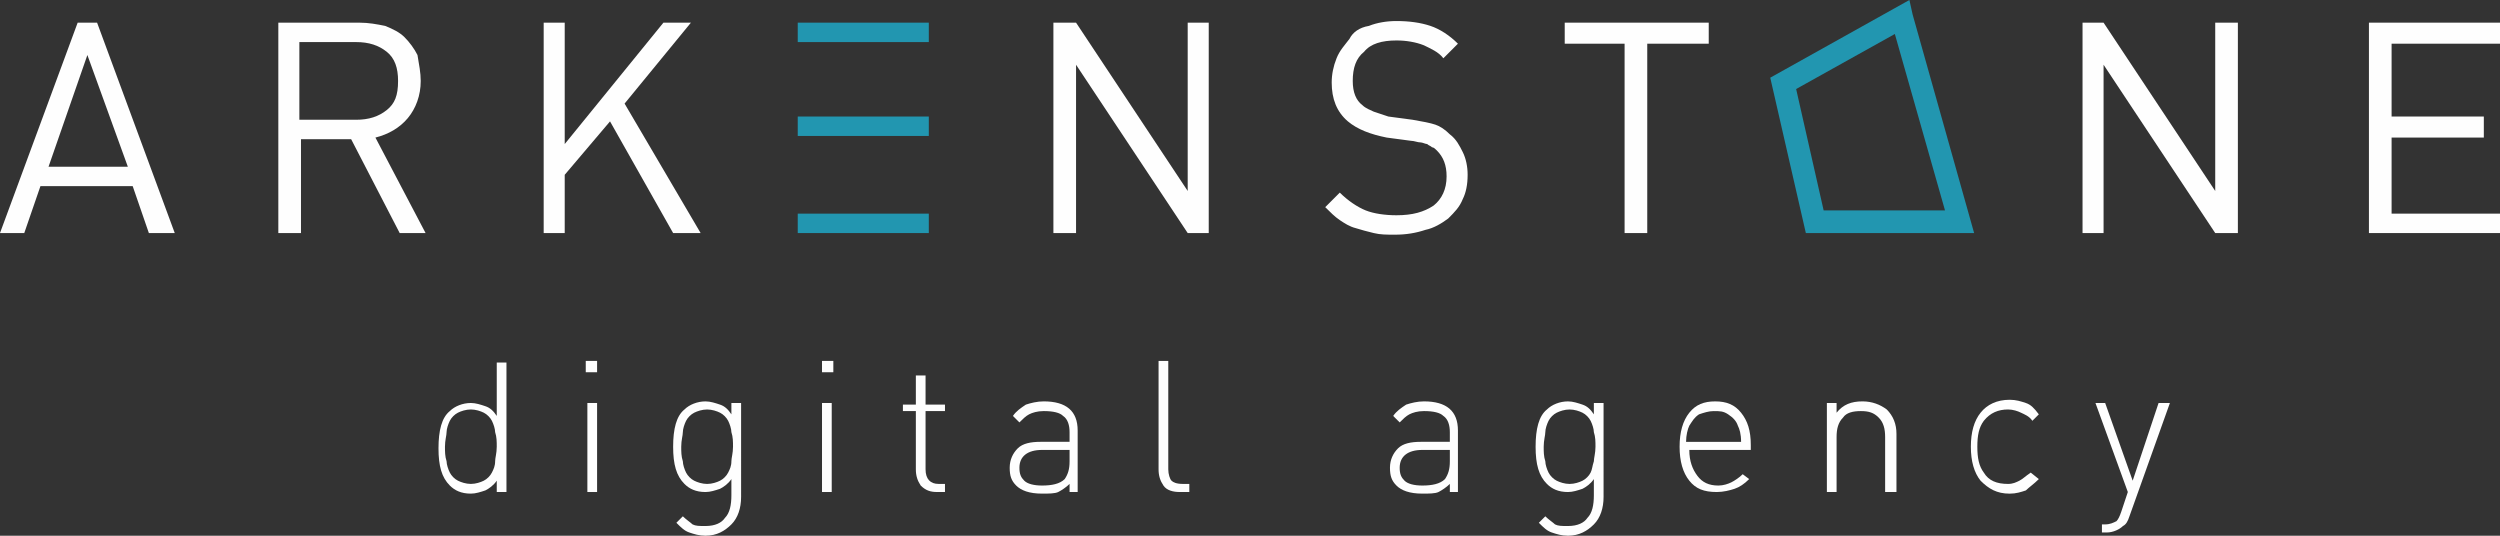 <svg fill="none" version="1.1" viewBox="0 0 882 189" xmlns="http://www.w3.org/2000/svg">
<rect x="0" y="0" width="882" height="189" fill="#333333" stroke="none"/>
<g clip-path="url(#clip0)" clip-rule="evenodd" fill-rule="evenodd">
<g fill="#fefefe">
<path d="m178.68 173.58h-3.425v-3.997c-1.142 1.713-2.855 2.855-3.997 3.426-1.712 0.571-3.425 1.142-5.137 1.142-3.426 0-5.709-1.142-7.422-2.855-2.854-2.855-3.996-6.852-3.996-13.133s1.142-10.849 3.996-13.133c1.713-1.713 4.567-2.855 7.422-2.855 1.712 0 3.425 0.571 5.137 1.142 1.713 0.571 2.855 1.713 3.997 3.426v-18.843h3.425zm-3.996-10.849c0-1.142 0.571-2.855 0.571-5.139 0-1.713 0-3.426-0.571-5.139 0-1.142-0.571-2.855-1.142-3.997s-1.713-2.284-2.854-2.855c-1.142-0.571-2.855-1.142-4.567-1.142-1.713 0-3.426 0.571-4.567 1.142-1.142 0.571-2.284 1.713-2.855 2.855s-1.142 2.855-1.142 3.997-0.57 2.855-0.57 5.139c0 1.713 0 3.426 0.57 5.139 0 1.142 0.571 2.855 1.142 3.997s1.713 2.284 2.855 2.855c1.141 0.571 2.854 1.142 4.567 1.142 1.712 0 3.425-0.571 4.567-1.142 1.141-0.571 2.283-1.713 2.854-2.855s1.142-2.284 1.142-3.997z"/>
<path d="m210.65 173.58h-3.425v-31.405h3.425zm0-42.253h-3.996v-3.997h3.996z"/>
<path d="m261.46 175.3c0 3.997-1.142 7.423-3.425 9.707-2.284 2.284-5.138 3.997-9.134 3.997-2.284 0-3.996-0.571-5.709-1.142-1.712-0.571-2.854-1.713-4.567-3.426l2.284-2.284c1.141 1.142 2.854 2.284 3.425 2.855 1.142 0.571 2.283 0.571 4.567 0.571 3.425 0 5.709-1.142 6.85-2.855 1.713-1.713 2.284-4.568 2.284-7.994v-5.71c-1.142 1.713-2.854 2.855-3.996 3.426-1.713 0.571-3.425 1.142-5.138 1.142-3.425 0-5.709-1.142-7.421-2.855-2.855-2.855-3.997-6.852-3.997-13.133s1.142-10.849 3.997-13.133c1.712-1.713 4.567-2.855 7.421-2.855 1.713 0 3.425 0.571 5.138 1.142 1.712 0.571 2.854 1.713 3.996 3.426v-3.997h3.425zm-3.425-12.562c0-1.142 0.571-2.855 0.571-5.139 0-1.713 0-3.426-0.571-5.139 0-1.142-0.571-2.855-1.142-3.997s-1.712-2.284-2.854-2.855-2.855-1.142-4.567-1.142c-1.713 0-3.425 0.571-4.567 1.142s-2.284 1.713-2.855 2.855c-0.57 1.142-1.141 2.855-1.141 3.997s-0.571 2.855-0.571 5.139c0 1.713 0 3.426 0.571 5.139 0 1.142 0.571 2.855 1.141 3.997 0.571 1.142 1.713 2.284 2.855 2.855s2.854 1.142 4.567 1.142c1.712 0 3.425-0.571 4.567-1.142s2.283-1.713 2.854-2.855 1.142-2.284 1.142-3.997z"/>
<path d="m293.43 173.58h-3.425v-31.405h3.425zm0.571-42.253h-3.996v-3.997h3.996z"/>
<path d="m333.39 173.58h-2.855c-2.283 0-3.996-0.571-5.709-2.284-1.141-1.713-1.712-3.426-1.712-5.71v-20.556h-4.567v-2.284h4.567v-10.278h3.425v10.278h6.851v2.284h-6.851v20.556c0 3.426 1.713 5.139 4.567 5.139h2.284z"/>
<path d="m380.77 173.58h-3.425v-2.855c-1.142 1.142-2.854 2.284-3.996 2.855s-3.425 0.571-5.709 0.571c-4.567 0-7.421-1.142-9.134-2.855s-2.283-3.426-2.283-6.281 1.141-5.139 2.854-6.852 4.567-2.284 7.992-2.284h10.276v-3.426c0-2.284-0.571-4.568-2.284-5.71-1.141-1.142-3.425-1.713-6.85-1.713-2.284 0-3.996 0.571-5.138 1.142s-2.283 1.713-3.425 2.855l-2.284-2.284c1.142-1.713 2.855-2.855 4.567-3.997 1.713-0.571 3.996-1.142 6.28-1.142 7.992 0 11.988 3.426 11.988 10.278v21.698zm-3.425-10.849v-3.997h-9.705c-5.138 0-7.992 2.284-7.992 6.281 0 2.284 0.571 3.426 1.712 4.568 1.142 1.142 3.426 1.713 6.28 1.713 3.425 0 6.28-0.571 7.992-2.284 1.142-1.713 1.713-3.426 1.713-6.281z"/>
<path d="m419.02 173.58h-2.854c-2.284 0-4.567-0.571-5.709-2.284s-1.713-3.426-1.713-5.71v-38.256h3.425v38.256c0 1.713 0.571 3.426 1.142 3.997s1.713 1.142 3.996 1.142h2.284v2.855z"/>
<path d="m514.93 173.58h-3.425v-2.855c-1.142 1.142-2.854 2.284-3.996 2.855s-3.425 0.571-5.709 0.571c-4.567 0-7.421-1.142-9.134-2.855-1.712-1.713-2.283-3.426-2.283-6.281s1.142-5.139 2.854-6.852c1.713-1.713 4.567-2.284 7.992-2.284h10.276v-3.426c0-2.284-0.571-4.568-2.283-5.71-1.142-1.142-3.426-1.713-6.851-1.713-2.283 0-3.996 0.571-5.138 1.142-1.141 0.571-2.283 1.713-3.425 2.855l-2.283-2.284c1.141-1.713 2.854-2.855 4.567-3.997 1.712-0.571 3.996-1.142 6.279-1.142 7.992 0 11.989 3.426 11.989 10.278v21.698zm-3.425-10.849v-3.997h-9.705c-5.138 0-7.992 2.284-7.992 6.281 0 2.284 0.571 3.426 1.713 4.568 1.141 1.142 3.425 1.713 6.279 1.713 3.426 0 6.28-0.571 7.993-2.284 1.141-1.713 1.712-3.426 1.712-6.281z"/>
<path d="m565.74 175.3c0 3.997-1.141 7.423-3.425 9.707-2.283 2.284-5.138 3.997-9.134 3.997-2.283 0-3.996-0.571-5.709-1.142-1.712-0.571-2.854-1.713-4.567-3.426l2.284-2.284c1.142 1.142 2.854 2.284 3.425 2.855 1.142 0.571 2.284 0.571 4.567 0.571 3.425 0 5.709-1.142 6.851-2.855 1.712-1.713 2.283-4.568 2.283-7.994v-5.71c-1.142 1.713-2.854 2.855-3.996 3.426-1.713 0.571-3.425 1.142-5.138 1.142-3.425 0-5.709-1.142-7.421-2.855-2.855-2.855-3.996-6.852-3.996-13.133s1.141-10.849 3.996-13.133c1.712-1.713 4.567-2.855 7.421-2.855 1.713 0 3.425 0.571 5.138 1.142s2.854 1.713 3.996 3.426v-3.997h3.425zm-3.425-12.562c0-1.142 0.571-2.855 0.571-5.139 0-1.713 0-3.426-0.571-5.139 0-1.142-0.571-2.855-1.142-3.997s-1.712-2.284-2.854-2.855-2.854-1.142-4.567-1.142-3.425 0.571-4.567 1.142-2.283 1.713-2.854 2.855-1.142 2.855-1.142 3.997-0.571 2.855-0.571 5.139c0 1.713 0 3.426 0.571 5.139 0 1.142 0.571 2.855 1.142 3.997s1.712 2.284 2.854 2.855 2.854 1.142 4.567 1.142 3.425-0.571 4.567-1.142 2.283-1.713 2.854-2.855 0.571-2.284 1.142-3.997z"/>
<path d="m617.68 158.74h-21.693c0 3.997 1.141 6.852 2.854 9.136s3.996 3.426 7.421 3.426c1.713 0 3.426-0.571 4.567-1.142 1.142-0.571 2.855-1.713 3.996-2.855l2.284 1.713c-1.713 1.713-3.425 2.855-5.138 3.426s-3.996 1.142-6.28 1.142c-4.567 0-7.421-1.142-9.704-3.997-2.284-2.855-3.426-6.852-3.426-11.991s1.142-9.136 3.426-11.991c2.283-2.855 5.137-3.997 9.134-3.997 3.996 0 6.85 1.142 9.134 3.997 2.283 2.855 3.425 6.281 3.425 11.42zm-3.425-2.855c0-2.855-0.571-4.568-1.142-5.71-0.571-1.713-1.713-2.855-3.425-3.997-1.713-1.142-2.855-1.142-5.138-1.142-1.713 0-3.426 0.571-5.138 1.142-1.713 1.142-2.284 2.284-3.425 3.997-0.571 1.142-1.142 3.426-1.142 5.71z"/>
<path d="m668.5 173.58h-3.425v-19.414c0-2.855-0.571-5.139-2.283-6.852-1.713-1.713-3.426-2.284-6.28-2.284s-5.138 0.571-6.28 2.284c-1.712 1.713-2.283 3.997-2.283 6.852v19.414h-3.425v-31.405h3.425v3.426c2.283-2.855 5.138-3.997 9.134-3.997 3.425 0 6.279 1.142 8.563 2.855 2.283 2.284 3.425 5.139 3.425 8.565v20.556z"/>
<path d="m719.3 169.02c-1.713 1.713-3.425 2.855-4.567 3.997-1.713 0.571-3.425 1.142-5.709 1.142-4.567 0-7.421-1.713-10.276-4.568-2.283-2.855-3.425-6.852-3.425-11.991s1.142-9.136 3.425-11.991c2.284-2.855 5.709-4.568 10.276-4.568 2.284 0 3.996 0.571 5.709 1.142s2.854 1.713 4.567 3.997l-2.284 2.284c-1.141-1.713-2.854-2.284-3.996-2.855-1.141-0.571-2.854-1.142-4.567-1.142-3.425 0-6.279 1.142-8.563 3.997-1.712 2.284-2.283 5.139-2.283 9.136s0.571 6.852 2.283 9.136c1.713 2.855 4.567 3.997 8.563 3.997 1.713 0 2.855-0.571 3.996-1.142 1.142-0.571 2.284-1.713 3.997-2.855z"/>
<path d="m765.54 142.18-14.272 39.97c-0.571 1.713-1.142 2.855-2.284 3.426-1.142 1.141-3.425 2.283-5.709 2.283h-1.712v-2.854h1.142c1.712 0 2.854-0.571 3.996-1.142 0.571-0.571 1.141-1.713 1.712-3.426l2.284-6.852-11.418-31.405h3.426l9.704 27.408 9.134-27.408z"/>
<path d="m52.52 82.223-5.709-16.559h-32.54l-5.709 16.559h-8.563l27.402-74.23h6.851l27.402 74.23zm-21.693-62.81-13.701 39.399h27.973z"/>
<path d="m141.01 82.223-17.126-33.118h-17.697v33.118h-7.993v-74.23h28.544c3.425 0 6.28 0.571 9.134 1.142 2.854 1.142 5.138 2.284 6.851 3.997 1.712 1.713 3.425 3.997 4.567 6.281 0.57 3.426 1.141 6.281 1.141 9.136 0 5.139-1.712 9.707-4.567 13.133-2.854 3.426-6.85 5.71-11.417 6.852l17.697 33.689zm-0.571-53.674c0-4.568-1.142-7.994-3.996-10.278s-6.28-3.426-10.847-3.426h-19.98v27.408h19.98c4.567 0 7.993-1.142 10.847-3.426s3.996-5.139 3.996-10.278z"/>
<path d="m237.48 82.223-22.264-39.399-15.984 18.843v20.556h-7.421v-74.23h7.421v42.825l34.823-42.825h9.705l-23.406 28.55 26.831 45.68z"/>
<path d="m419.02 82.223-39.39-59.384v59.384h-7.992v-74.23h7.992l39.39 59.384v-59.384h7.422v74.23z"/>
<path d="m517.78 61.668c0 3.426-0.571 6.281-1.713 8.565-1.142 2.855-2.854 4.568-5.138 6.852-2.283 1.713-5.138 3.426-7.992 3.997-3.425 1.142-6.85 1.713-10.847 1.713-2.854 0-5.137 0-7.421-0.571-2.283-0.571-4.567-1.142-6.28-1.713-2.283-0.571-3.996-1.713-5.708-2.855-1.713-1.142-3.426-2.855-5.138-4.568l5.138-5.139c2.854 2.855 6.279 5.139 9.134 6.281 2.854 1.142 6.85 1.713 10.846 1.713 5.709 0 9.705-1.142 13.13-3.426 2.855-2.284 4.567-5.71 4.567-10.278 0-3.997-1.141-6.852-3.425-9.136-0.571-0.571-1.142-1.142-1.712-1.142-0.571-0.571-1.142-0.571-1.713-1.142-0.571 0-1.713-0.571-2.284-0.571-1.141 0-2.283-0.571-3.425-0.571l-8.563-1.142c-5.709-1.142-10.276-2.855-13.701-5.71-3.996-3.426-5.709-7.994-5.709-13.704 0-2.855 0.571-5.71 1.713-8.565s2.854-4.568 4.567-6.852c1.142-2.284 3.425-3.997 6.85-4.568 2.855-1.142 6.28-1.713 9.705-1.713 4.567 0 8.563 0.571 11.989 1.713 3.425 1.142 6.85 3.426 9.705 6.281l-5.138 5.139c-1.713-2.284-4.567-3.426-6.851-4.568-2.854-1.142-6.279-1.713-9.705-1.713-5.138 0-9.134 1.142-11.417 3.997-2.855 2.284-3.996 5.71-3.996 10.278 0 3.997 1.141 6.852 3.425 8.565 1.142 1.142 2.854 1.713 3.996 2.284 1.713 0.571 3.425 1.142 5.138 1.713l8.563 1.142c3.425 0.571 6.28 1.142 7.992 1.713 1.713 0.571 3.426 1.713 5.138 3.426 2.284 1.713 3.425 3.997 4.567 6.281 1.142 2.284 1.713 5.139 1.713 7.994z"/>
<path d="m581.15 15.417v66.807h-7.993v-66.807h-21.122v-7.423h50.808v7.423z"/>
<path d="m781.53 82.223-39.39-59.384v59.384h-7.421v-74.23h7.421l39.39 59.384v-59.384h7.993v74.23z"/>
<path d="m835.76 82.223v-74.23h46.241v7.423h-38.249v25.695h32.54v7.423h-32.54v26.837h38.249v6.852z"/>
</g>
<path d="m281.44 7.994h46.241v6.852h-46.241zm0 33.118h46.241v6.852h-46.241zm0 34.26h46.241v6.852h-46.241z" fill="#2296b0"/>
<path d="m674.78 5.139 21.693 77.085h-59.371l-12.559-54.816 49.095-27.408zm11.417 69.091-17.697-62.239-34.823 19.414 9.705 42.825z" fill="#2296b0"/>
</g>
<defs>
<clipPath id="clip0">
<rect width="882" height="189" fill="#fff"/>
</clipPath>
</defs>
</svg>
